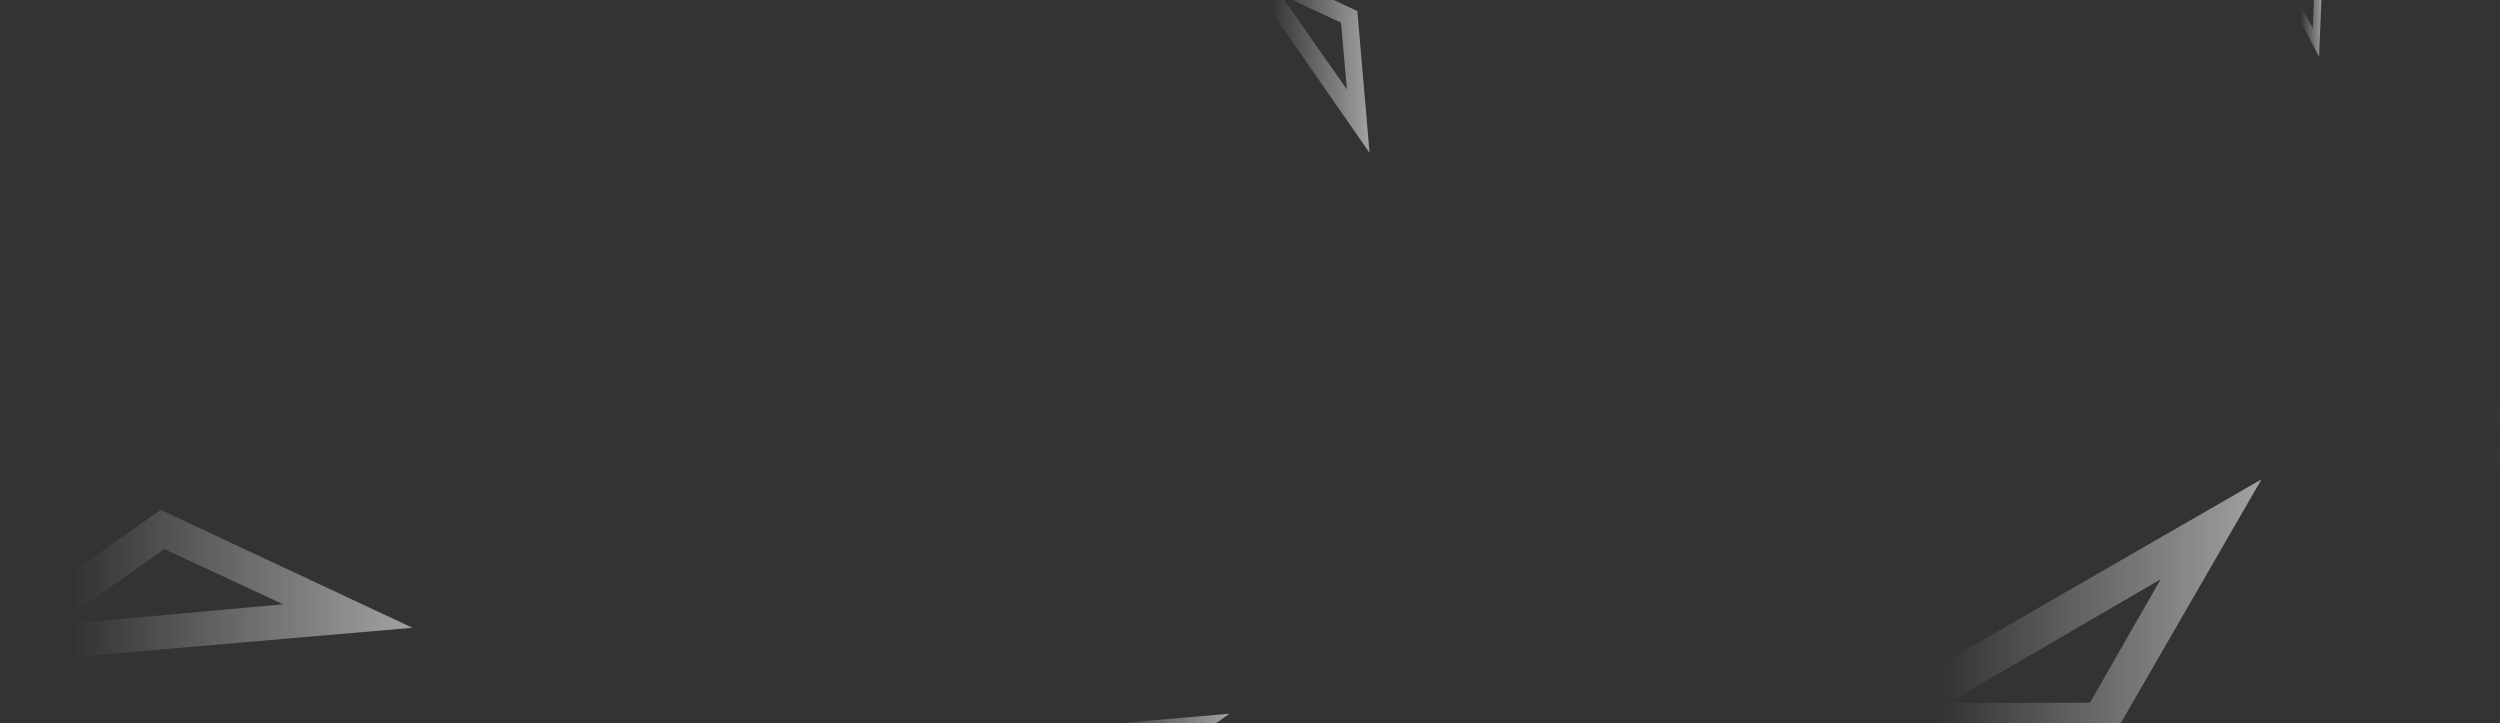 <svg xmlns="http://www.w3.org/2000/svg" xmlns:xlink="http://www.w3.org/1999/xlink" width="1919.5" height="555.425" viewBox="0 0 1919.5 555.425">
  <rect x="0" y="0" width="1919.5" height="555.425" fill="#333333" stroke="none"/>
  <defs>
    <clipPath id="clip-path">
      <rect id="Rectangle" width="1919.5" height="555.425" transform="translate(0.5 3239.241)" stroke="rgba(0,0,0,0)" stroke-width="1"/>
    </clipPath>
    <linearGradient id="linear-gradient" y1="0.5" x2="1" y2="0.5" gradientUnits="objectBoundingBox">
      <stop offset="0.293" stop-color="#fff" stop-opacity="0"/>
      <stop offset="1" stop-color="#fff"/>
    </linearGradient>
  </defs>
  <g id="Группа_масок_31" data-name="Группа масок 31" transform="translate(-0.5 -3239.241)" opacity="0.543" clip-path="url(#clip-path)">
    <g id="Сгруппировать_438" data-name="Сгруппировать 438" transform="translate(381.471 2335.275)">
      <path id="Контур_350" data-name="Контур 350" d="M-113.575,1309.381l-173.581,15.712L-204.889,1267l91.315,42.381Zm-94.024-72.465-174.263,122.17,367.571-31.67Z" transform="translate(-50 58.551)" fill="url(#linear-gradient)"/>
      <path id="Контур_351" data-name="Контур 351" d="M463.294,1425.76l-64.735,45.649,19.224-41.56,45.511-4.089Zm-53.382-7.131-40.923,87.687,137.445-96.036Z" transform="translate(56.656 41.632)" fill="url(#linear-gradient)"/>
      <path id="Контур_352" data-name="Контур 352" d="M1272.816,886.735l-1.445,38.49-10.36-19.664,11.805-18.826Zm-18.442,18.575,21.75,41.628,3.411-81.46Z" transform="translate(123.464 0.524)" fill="url(#linear-gradient)"/>
      <path id="Контур_353" data-name="Контур 353" d="M1477.592,1256.043l-95.765,3.049,47.005-29.241,48.76,26.191Zm-49.285-42.789-99.541,61.451,202.74-5.576Z" transform="translate(129.077 -10.046)" opacity="0.1" fill="url(#linear-gradient)"/>
      <path id="Контур_354" data-name="Контур 354" d="M719.892,987l-51.219-73.011,46.633,21.683L719.892,987Zm8-60.206L629.51,880.64l107.751,155.015Z" transform="translate(-66.686 -14.332)" fill="url(#linear-gradient)"/>
      <path id="Контур_355" data-name="Контур 355" d="M341.914,880.432,283.282,890.91l26.3-22.208,32.333,11.73ZM307.775,858.54l-55.736,46.74,124.205-21.642Z" transform="translate(47.831)" fill="url(#linear-gradient)"/>
      <path id="Контур_356" data-name="Контур 356" d="M1017.156,1414.731l163.223-95-54.259,94.739-108.964.257Zm125.343,28.032,115.344-199.811L911.471,1442.543Z" transform="translate(97.59 29.006)" fill="url(#linear-gradient)"/>
    </g>
  </g>
</svg>
